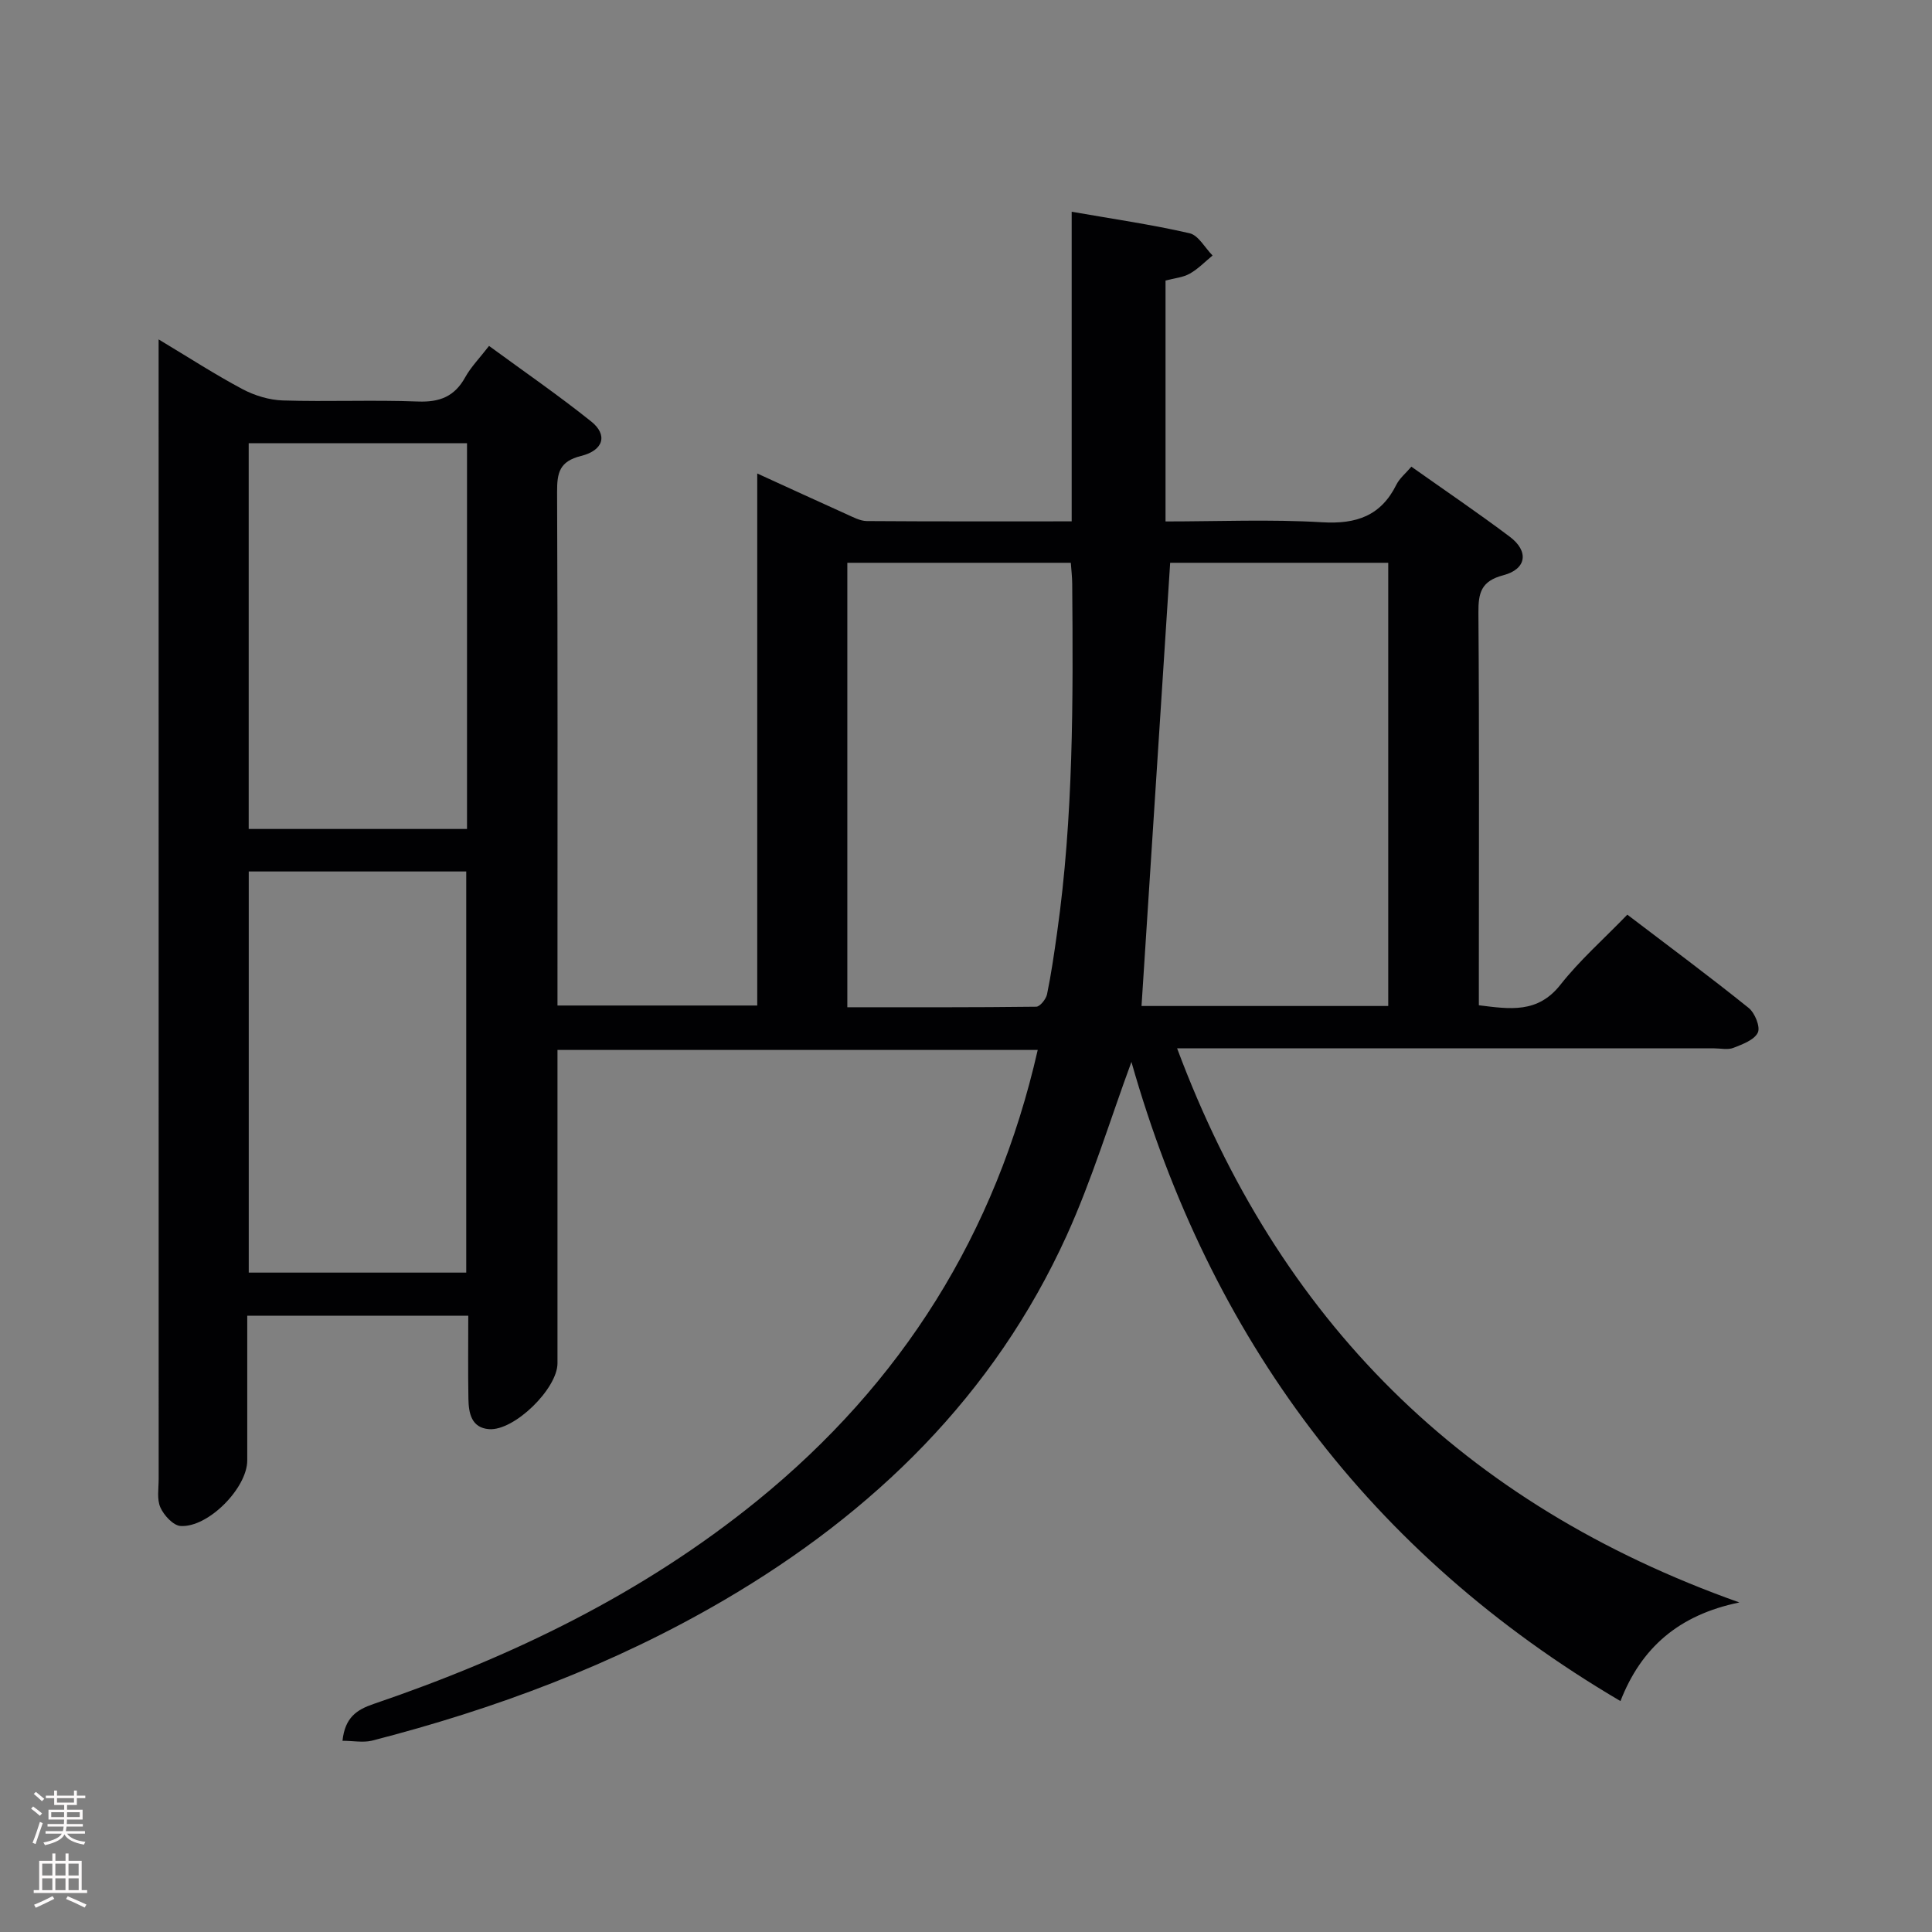 <svg enable-background="new 0 0 400 400" viewBox="0 0 400 400" xmlns="http://www.w3.org/2000/svg"><rect x="0" y="0" width="400" height="400" fill="#808080" stroke="none"/><path d="m70.91 360.41c.51-4.82 2.94-6.43 6.43-7.62 28.69-9.77 55.69-22.82 79.38-42.04 29.98-24.34 49.45-55.24 58.13-93.37-33.1 0-65.95 0-99.43 0v5.38c0 19.83.01 39.67 0 59.5 0 5.24-8.94 14.03-14.18 13.63-3.66-.28-4.21-3.35-4.26-6.28-.1-5.63-.03-11.26-.03-17.21-15.33 0-30.23 0-45.76 0v29.97c0 5.67-8.05 13.93-13.81 13.57-1.51-.1-3.44-2.2-4.17-3.83-.76-1.69-.36-3.93-.36-5.92-.01-76.66-.01-153.33-.01-229.99 0-1.61 0-3.23 0-5.93 6.32 3.79 11.71 7.29 17.37 10.3 2.51 1.33 5.53 2.25 8.35 2.34 9.32.29 18.67-.14 27.99.22 4.5.17 7.56-1.04 9.76-5.01 1.19-2.15 2.99-3.97 4.94-6.5 7.15 5.24 14.35 10.2 21.16 15.65 3.44 2.75 2.6 5.96-2.11 7.13-4.49 1.12-4.97 3.49-4.96 7.43.14 33.5.08 67 .08 100.5v5.85h41.36c0-36.58 0-72.86 0-110.15 6.62 3.02 12.55 5.76 18.51 8.44 1.34.6 2.78 1.39 4.17 1.41 13.97.1 27.94.06 42.42.06 0-21.44 0-42.52 0-64.1 8.54 1.49 16.54 2.65 24.4 4.45 1.85.42 3.19 3.02 4.77 4.61-1.56 1.28-3 2.79-4.73 3.76-1.4.79-3.16.93-5.01 1.42v49.88c10.89 0 21.7-.47 32.44.17 7.08.42 12.16-1.33 15.37-7.81.64-1.28 1.87-2.27 3.09-3.7 6.91 4.89 13.77 9.54 20.38 14.51 3.98 2.99 3.5 6.69-1.32 7.96-4.61 1.21-5.21 3.61-5.18 7.77.19 25.16.09 50.33.09 75.5v5.77c6.41.79 12.17 1.74 16.89-4.25 3.99-5.07 8.92-9.41 13.85-14.51 8.65 6.59 17.01 12.79 25.12 19.31 1.29 1.03 2.46 3.94 1.9 5.11-.74 1.53-3.18 2.42-5.06 3.16-1.16.45-2.63.1-3.97.1-35 0-70 0-105 0-1.82 0-3.65 0-6.2 0 20.98 56.22 59.04 94.35 116.41 114.72-12.58 2.58-20.34 9.41-24.62 20.42-51.95-30.55-85.03-75.24-101.25-132.33-4.47 12.13-8.16 24.38-13.4 35.93-15.06 33.12-39.9 57.34-70.99 75.53-22.83 13.35-47.36 22.52-72.91 29.08-1.84.42-3.9.01-6.04.01zm216.51-152.13c0-31.02 0-61.39 0-91.76-15.63 0-30.85 0-45.15 0-1.99 30.81-3.96 61.21-5.93 91.76zm-111.99.26c13.23 0 26.17.05 39.11-.11.78-.01 2.03-1.57 2.24-2.58.87-4.22 1.48-8.49 2.08-12.75 3.39-23.96 3.33-48.07 3.13-72.18-.01-1.44-.18-2.88-.29-4.4-15.57 0-30.79 0-46.27 0zm-123.93-28.11v83.05h45.03c0-27.88 0-55.43 0-83.05-15.16 0-29.93 0-45.03 0zm-.01-88.67v79.87h45.2c0-26.71 0-53.12 0-79.87-15.02 0-29.92 0-45.2 0z" fill="#010103"/><g fill="#fcfafa"><path d="m6.44 374.46.42-.45c.65.47 1.27.95 1.85 1.44l-.45.49c-.65-.56-1.25-1.06-1.82-1.48m.93 7.33-.63-.26c.55-1.36 1.05-2.8 1.52-4.33.19.1.38.19.59.27-.46 1.29-.95 2.73-1.48 4.32m-.38-10.38.44-.42c.43.34 1.01.82 1.74 1.44l-.49.49c-.53-.51-1.09-1.01-1.69-1.51m2.5.35h1.72v-1.04h.59v1.04h3.52v-1.04h.59v1.04h1.75v.53h-1.75v1.42h-2.03v.97h3.22v2.03h-3.24c0 .35-.01.66-.03.93h3.32v.53h-3.37c-.03.27-.08.58-.15.94h3.96v.53h-3.71c.67.92 1.93 1.48 3.79 1.68-.13.24-.23.44-.29.59-2.13-.38-3.48-1.08-4.04-2.12-.43.97-1.77 1.72-4.03 2.23-.09-.19-.2-.37-.33-.55 2.1-.42 3.37-1.03 3.81-1.83h-3.36v-.53h3.58c.08-.29.13-.61.16-.94h-3.33v-.53h3.39c.02-.27.04-.58.04-.93h-3.23v-2.03h3.25v-.97h-2.07v-1.42h-1.73zm1.12 3.44v1h2.65c.01-.3.02-.44.01-.4v-.25-.35zm1.19-2h3.52v-.91h-3.52zm4.71 2h-2.63v.59c0 .16-.01.28-.01.4h2.64z"/><path d="m13.56 383.74h.63v1.52h2.72v6.07h1.13v.6h-11.06v-.6h1.13v-6.07h2.73v-1.52h.63v1.52h2.1v-1.52zm-2.69 8.83.38.56c-1.24.63-2.53 1.25-3.85 1.85-.1-.21-.21-.42-.34-.63 1.36-.55 2.63-1.15 3.81-1.78m-2.13-4.27h2.1v-2.45h-2.1zm0 3.04h2.1v-2.46h-2.1zm2.72-3.04h2.1v-2.45h-2.1zm0 3.04h2.1v-2.46h-2.1zm6.07 3.6c-1.41-.71-2.7-1.3-3.86-1.78l.35-.56c1.45.62 2.75 1.19 3.88 1.72zm-1.25-9.09h-2.1v2.45h2.1zm-2.09 5.49h2.1v-2.46h-2.1z"/></g></svg>
